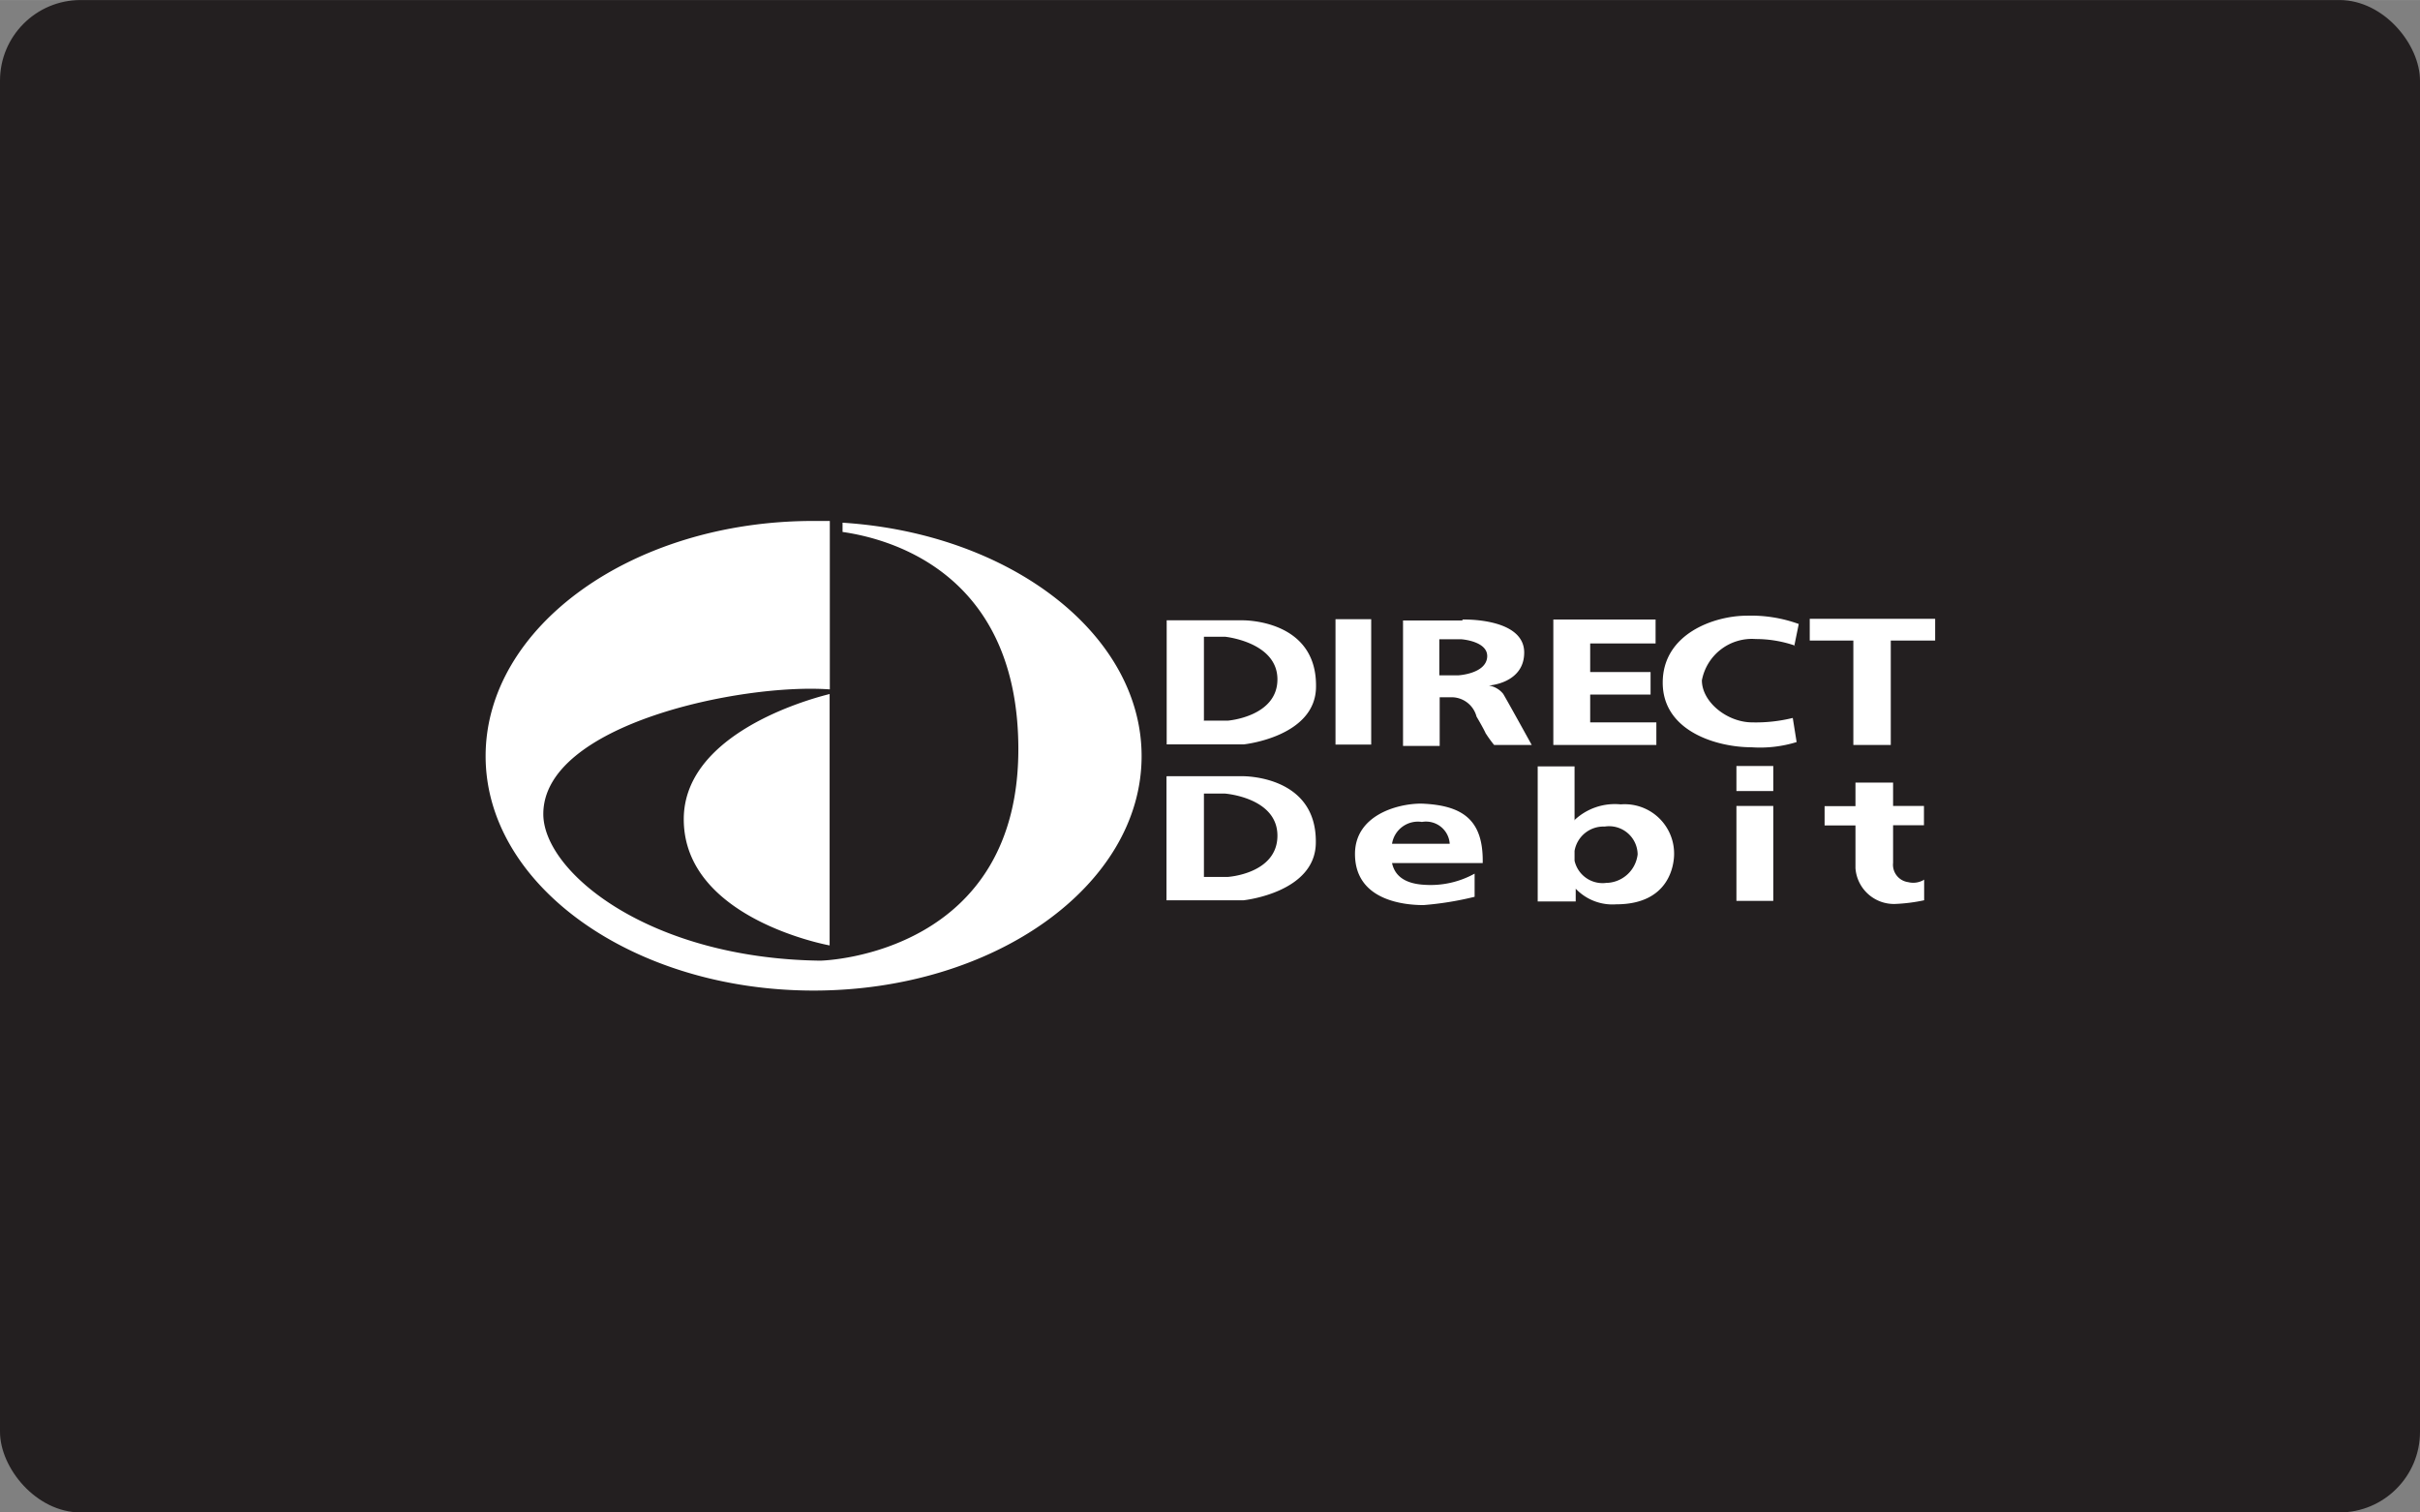 <?xml version="1.0" encoding="utf-8"?><svg id="blLayer_1" data-name="Layer 1" xmlns="http://www.w3.org/2000/svg" viewBox="0 0 125.43 78.39" width="32" height="20"><rect x="0" y="0" width="125.43" height="78.39" fill="#808080" stroke="none"/><defs><style>.blcls-1{fill:#231f20}.blcls-2{fill:#fff;fill-rule:evenodd}</style></defs><title>payment-icons</title><rect class="blcls-1" width="125.43" height="78.39" rx="4.18" ry="4.18"/><path class="blcls-2" d="M60.49 32.15h3.9s3.86-.08 3.82 3.43c0 2.61-3.74 3-3.74 3h-4v-6.43zm11.66 12.58c.11.51.48 1.07 1.71 1.13a4.71 4.71 0 0 0 2.57-.58v1.2a16.51 16.51 0 0 1-2.65.43c-.9 0-3.55-.19-3.55-2.65 0-2 2.18-2.61 3.43-2.61 2.18.08 3.23.86 3.19 3.08h-4.71m0-1h3a1.23 1.23 0 0 0-1.44-1.13 1.36 1.36 0 0 0-1.55 1.13m9.45-1.22a3.05 3.05 0 0 1 2.4-.82 2.56 2.56 0 0 1 2.77 2.57c0 .54-.23 2.61-3 2.61a2.63 2.63 0 0 1-2.1-.81v.66H79.7v-7h1.91v2.83zm1.64 3.25a1.67 1.67 0 0 0 1.64-1.48 1.48 1.48 0 0 0-1.71-1.44 1.52 1.52 0 0 0-1.56 1.26v.51a1.49 1.49 0 0 0 1.64 1.15m16.48-.19v1.09a8.9 8.9 0 0 1-1.48.19A2 2 0 0 1 96.17 45v-2.22h-1.6v-1h1.6v-1.22h1.95v1.21h1.6v1h-1.6v1.95a.91.91 0 0 0 .78 1 1.09 1.09 0 0 0 .82-.12M93.8 33.2h2.26v5.41H98V33.2h2.3v-1.13h-6.5v1.13zm-.8.27l.23-1.13a7.24 7.24 0 0 0-2.69-.43c-1.68 0-4.36.93-4.36 3.47s2.84 3.35 4.6 3.35a6.41 6.41 0 0 0 2.34-.27l-.2-1.25a8 8 0 0 1-2.1.23c-1.29 0-2.61-1.05-2.61-2.18A2.64 2.64 0 0 1 91 33.12a6.23 6.23 0 0 1 2.06.35M75.8 32.11S79 32 79 33.82c0 1.6-1.83 1.71-1.83 1.71a1.2 1.2 0 0 1 .74.43c.19.31 1.48 2.65 1.48 2.65h-1.95A6.66 6.66 0 0 1 77 38c-.12-.27-.47-.86-.47-.86a1.34 1.34 0 0 0-1.21-1h-.7v2.52h-1.9v-6.5h3.08zM74.6 35h1s1.4-.08 1.48-.93-1.36-.94-1.36-.94H74.6V35zm7.83 1h3.12v-1.17h-3.13v-1.48h3.39v-1.24h-5.3v6.5h5.34v-1.17h-3.43V36zM90 41h1.91v-1.3H90V41zm0 5.69h1.91v-4.92H90v4.95zm-20.8-8.1h1.87v-6.5h-1.85v6.5zm-8.72 1.64h3.9s3.86-.08 3.82 3.43c0 2.61-3.74 3-3.74 3h-4v-6.41zm1.91 5.22h1.25s2.57-.16 2.57-2.14-2.72-2.18-2.72-2.18H62.4v4.32zm0-8.1h1.25s2.57-.2 2.57-2.14S63.49 33 63.49 33H62.4v4.32zM43 36v13s-7.56-1.36-7.56-6.54c0-4.13 5.6-6 7.56-6.49m0-.24c-4.54-.33-14.84 1.8-14.84 6.46 0 3 5.46 7.48 14.34 7.6.35 0 10.44-.39 10.28-11.22-.13-9.09-6.94-10.69-9.11-11v-.48c8.68.55 15.5 5.77 15.5 12.1 0 6.7-7.64 12.15-17 12.15s-17-5.45-17-12.15S32.76 27 42.15 27h.86v8.72z"/></svg>